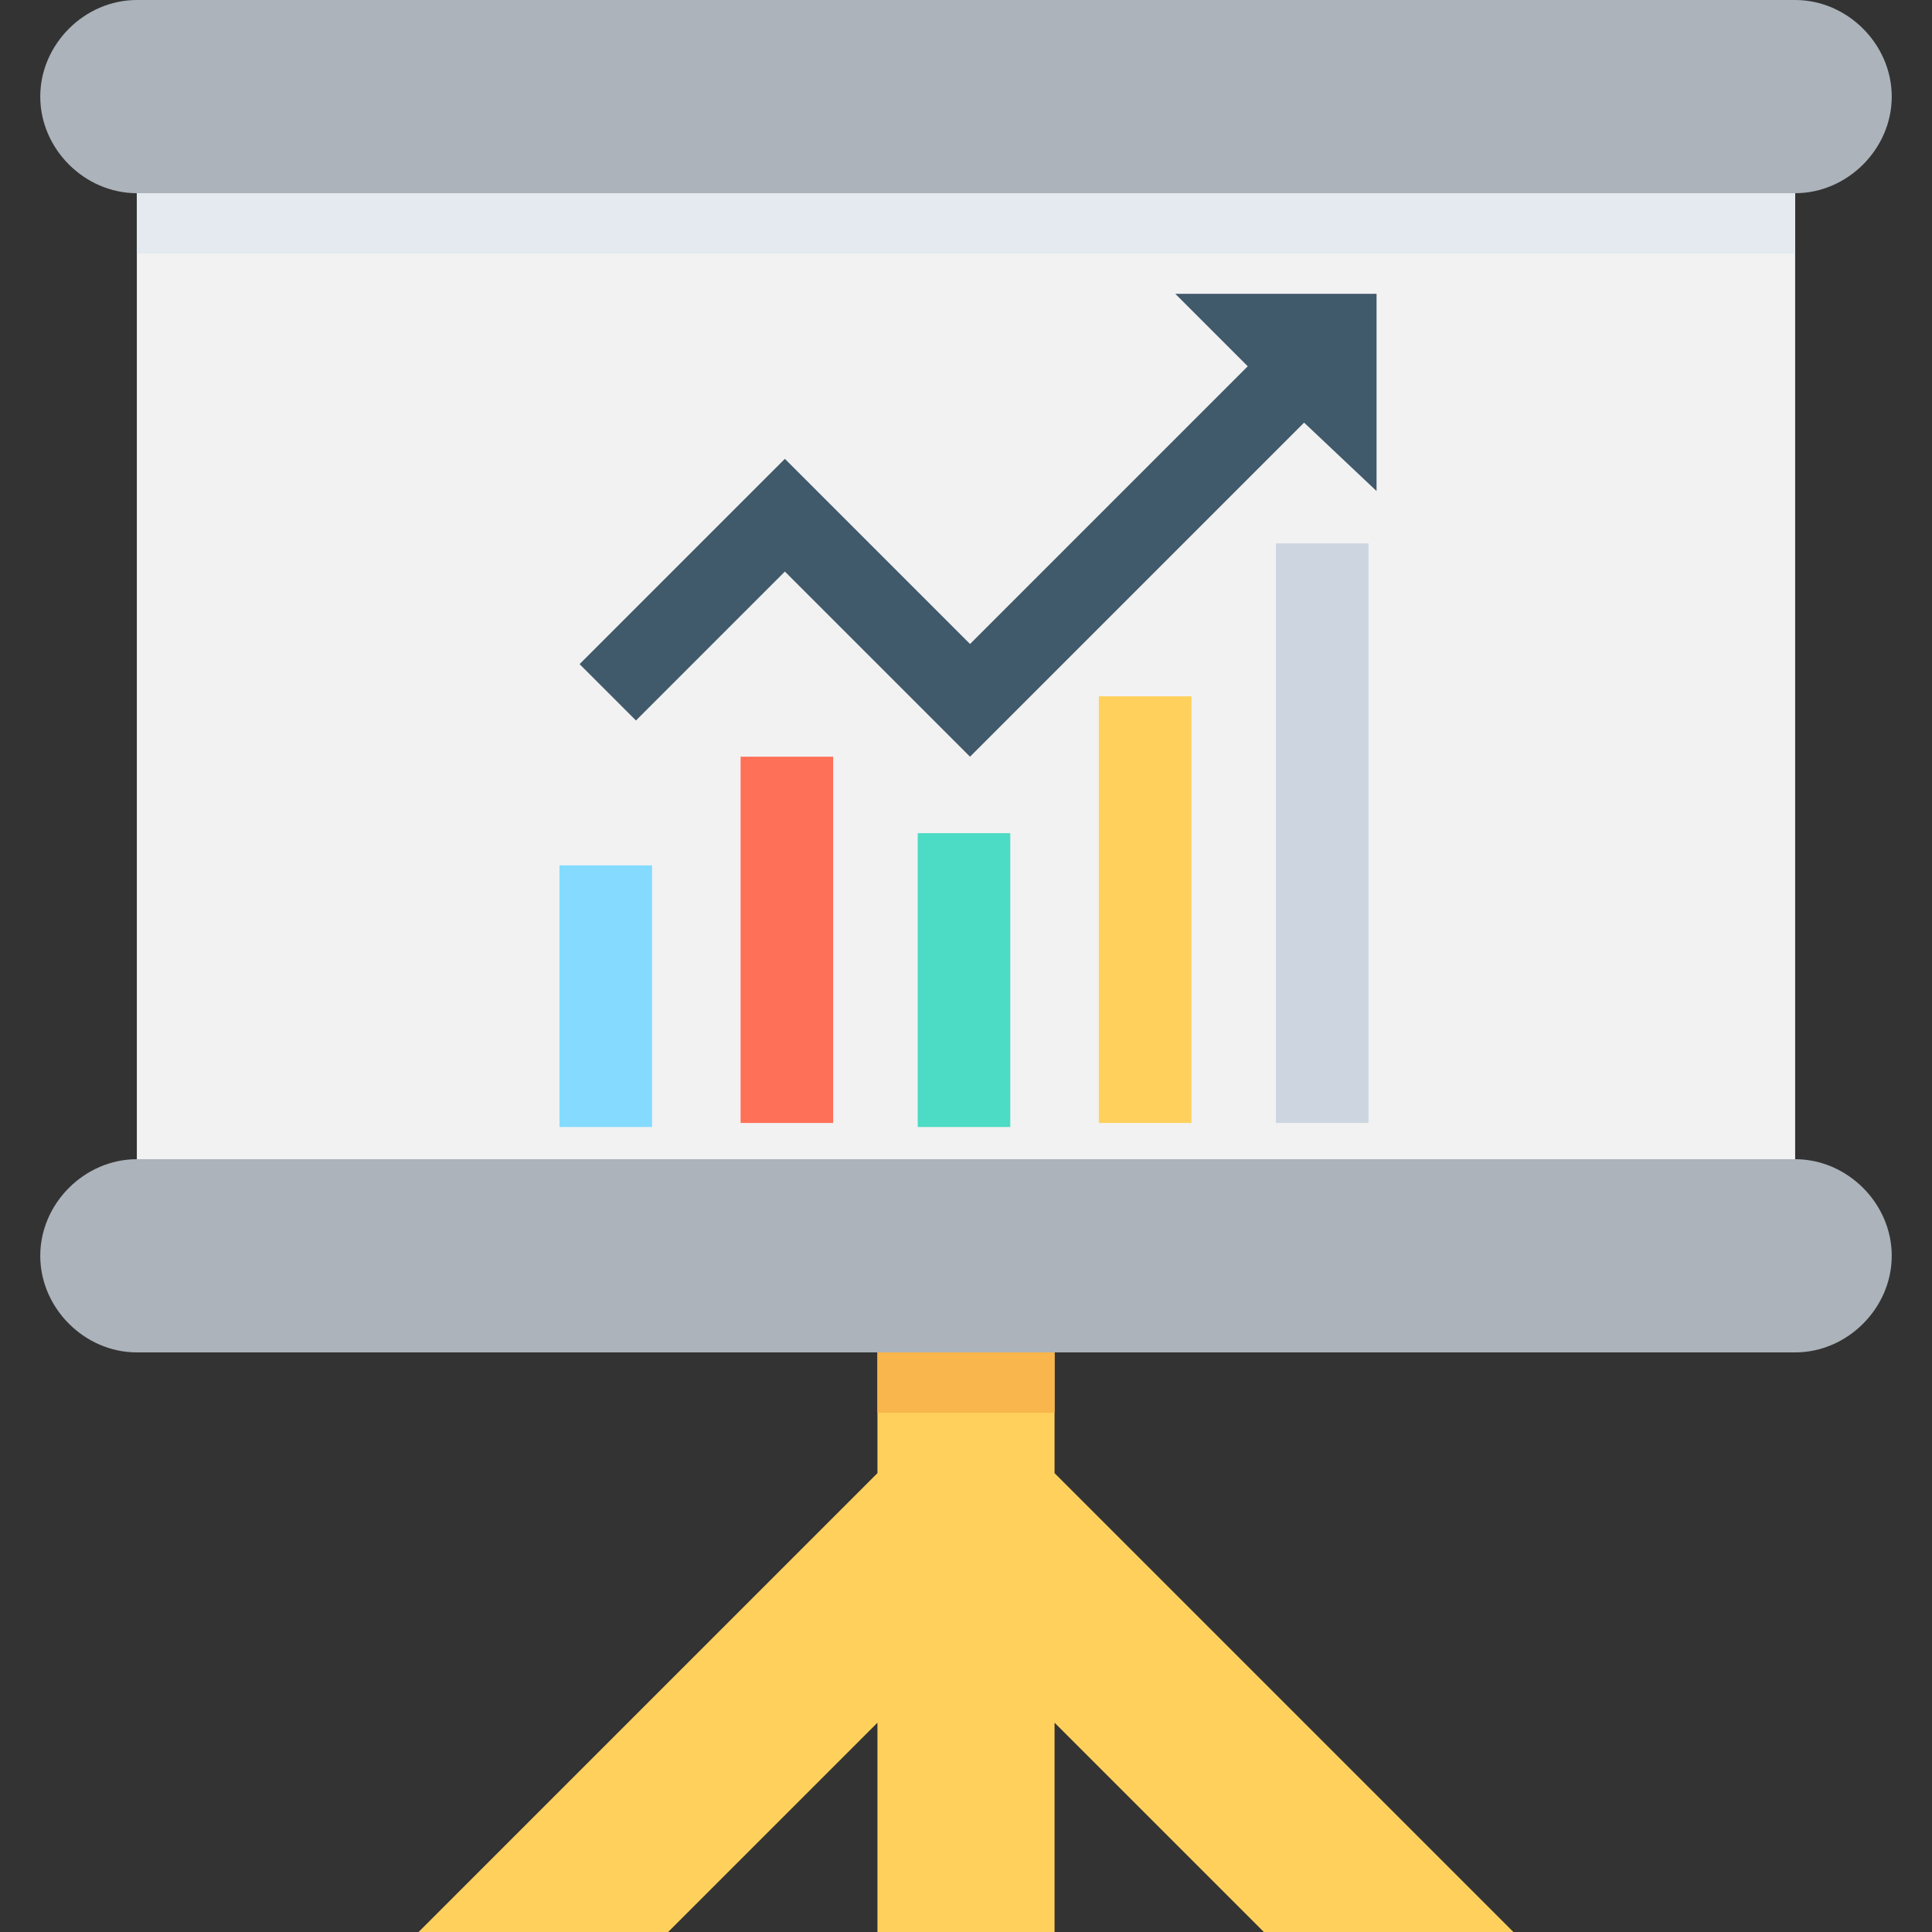 <?xml version="1.0" encoding="utf-8"?>
<!-- Generator: Adobe Illustrator 18.0.0, SVG Export Plug-In . SVG Version: 6.00 Build 0)  -->
<!DOCTYPE svg PUBLIC "-//W3C//DTD SVG 1.1//EN" "http://www.w3.org/Graphics/SVG/1.1/DTD/svg11.dtd">
<svg version="1.1" id="Layer_1" xmlns="http://www.w3.org/2000/svg" xmlns:xlink="http://www.w3.org/1999/xlink" x="0px" y="0px"
	 viewBox="0 0 48 48" enable-background="new 0 0 48 48" xml:space="preserve">
<rect x="0" y="0" width="48" height="48" fill="#333333" stroke="none"/>
<g>
	<polygon fill="#FFD15C" points="37.6,48 31.4,48 26.2,42.8 26.2,48 21.8,48 21.8,42.8 16.6,48 10.4,48 21.8,36.6 21.8,32.8 
		26.2,32.8 26.2,36.6 	"/>
	<rect x="39.7" y="35.3" fill="#FFD15C" width="0" height="0"/>
	<rect x="39.9" y="29.9" fill="#FFD15C" width="0" height="0"/>
	<rect x="21.8" y="32.8" fill="#F8B64C" width="4.4" height="2.3"/>
	<rect x="3.4" y="2.4" fill="#F2F2F2" width="41.2" height="28.8"/>
	<path fill="#ACB3BA" d="M44.6,28.8H3.4c-1.3,0-2.4,1.1-2.4,2.4l0,0c0,1.3,1.1,2.4,2.4,2.4h41.2c1.3,0,2.4-1.1,2.4-2.4l0,0
		C47,29.9,45.9,28.8,44.6,28.8z"/>
	<rect x="3.4" y="2.4" fill="#E4EAEF" width="41.2" height="3.9"/>
	<path fill="#ACB3BA" d="M44.6,0H3.4C2.1,0,1,1.1,1,2.4l0,0c0,1.3,1.1,2.4,2.4,2.4h41.2c1.3,0,2.4-1.1,2.4-2.4l0,0
		C47,1.1,45.9,0,44.6,0z"/>
	<rect x="22.8" y="20.7" fill="#4CDBC4" width="2.3" height="7.3"/>
	<rect x="18.4" y="18.8" fill="#FF7058" width="2.3" height="9.1"/>
	<rect x="13.9" y="21.5" fill="#84DBFF" width="2.3" height="6.5"/>
	<rect x="27.3" y="17.3" fill="#FFD15C" width="2.3" height="10.6"/>
	<rect x="31.7" y="13.5" fill="#CDD6E0" width="2.3" height="14.4"/>
	<polygon fill="#40596B" points="34.2,7.3 29.2,7.3 31,9.1 24.1,16 19.5,11.4 14.4,16.5 15.8,17.9 19.5,14.2 24.1,18.8 32.4,10.5 
		34.2,12.2 	"/>
</g>
</svg>
